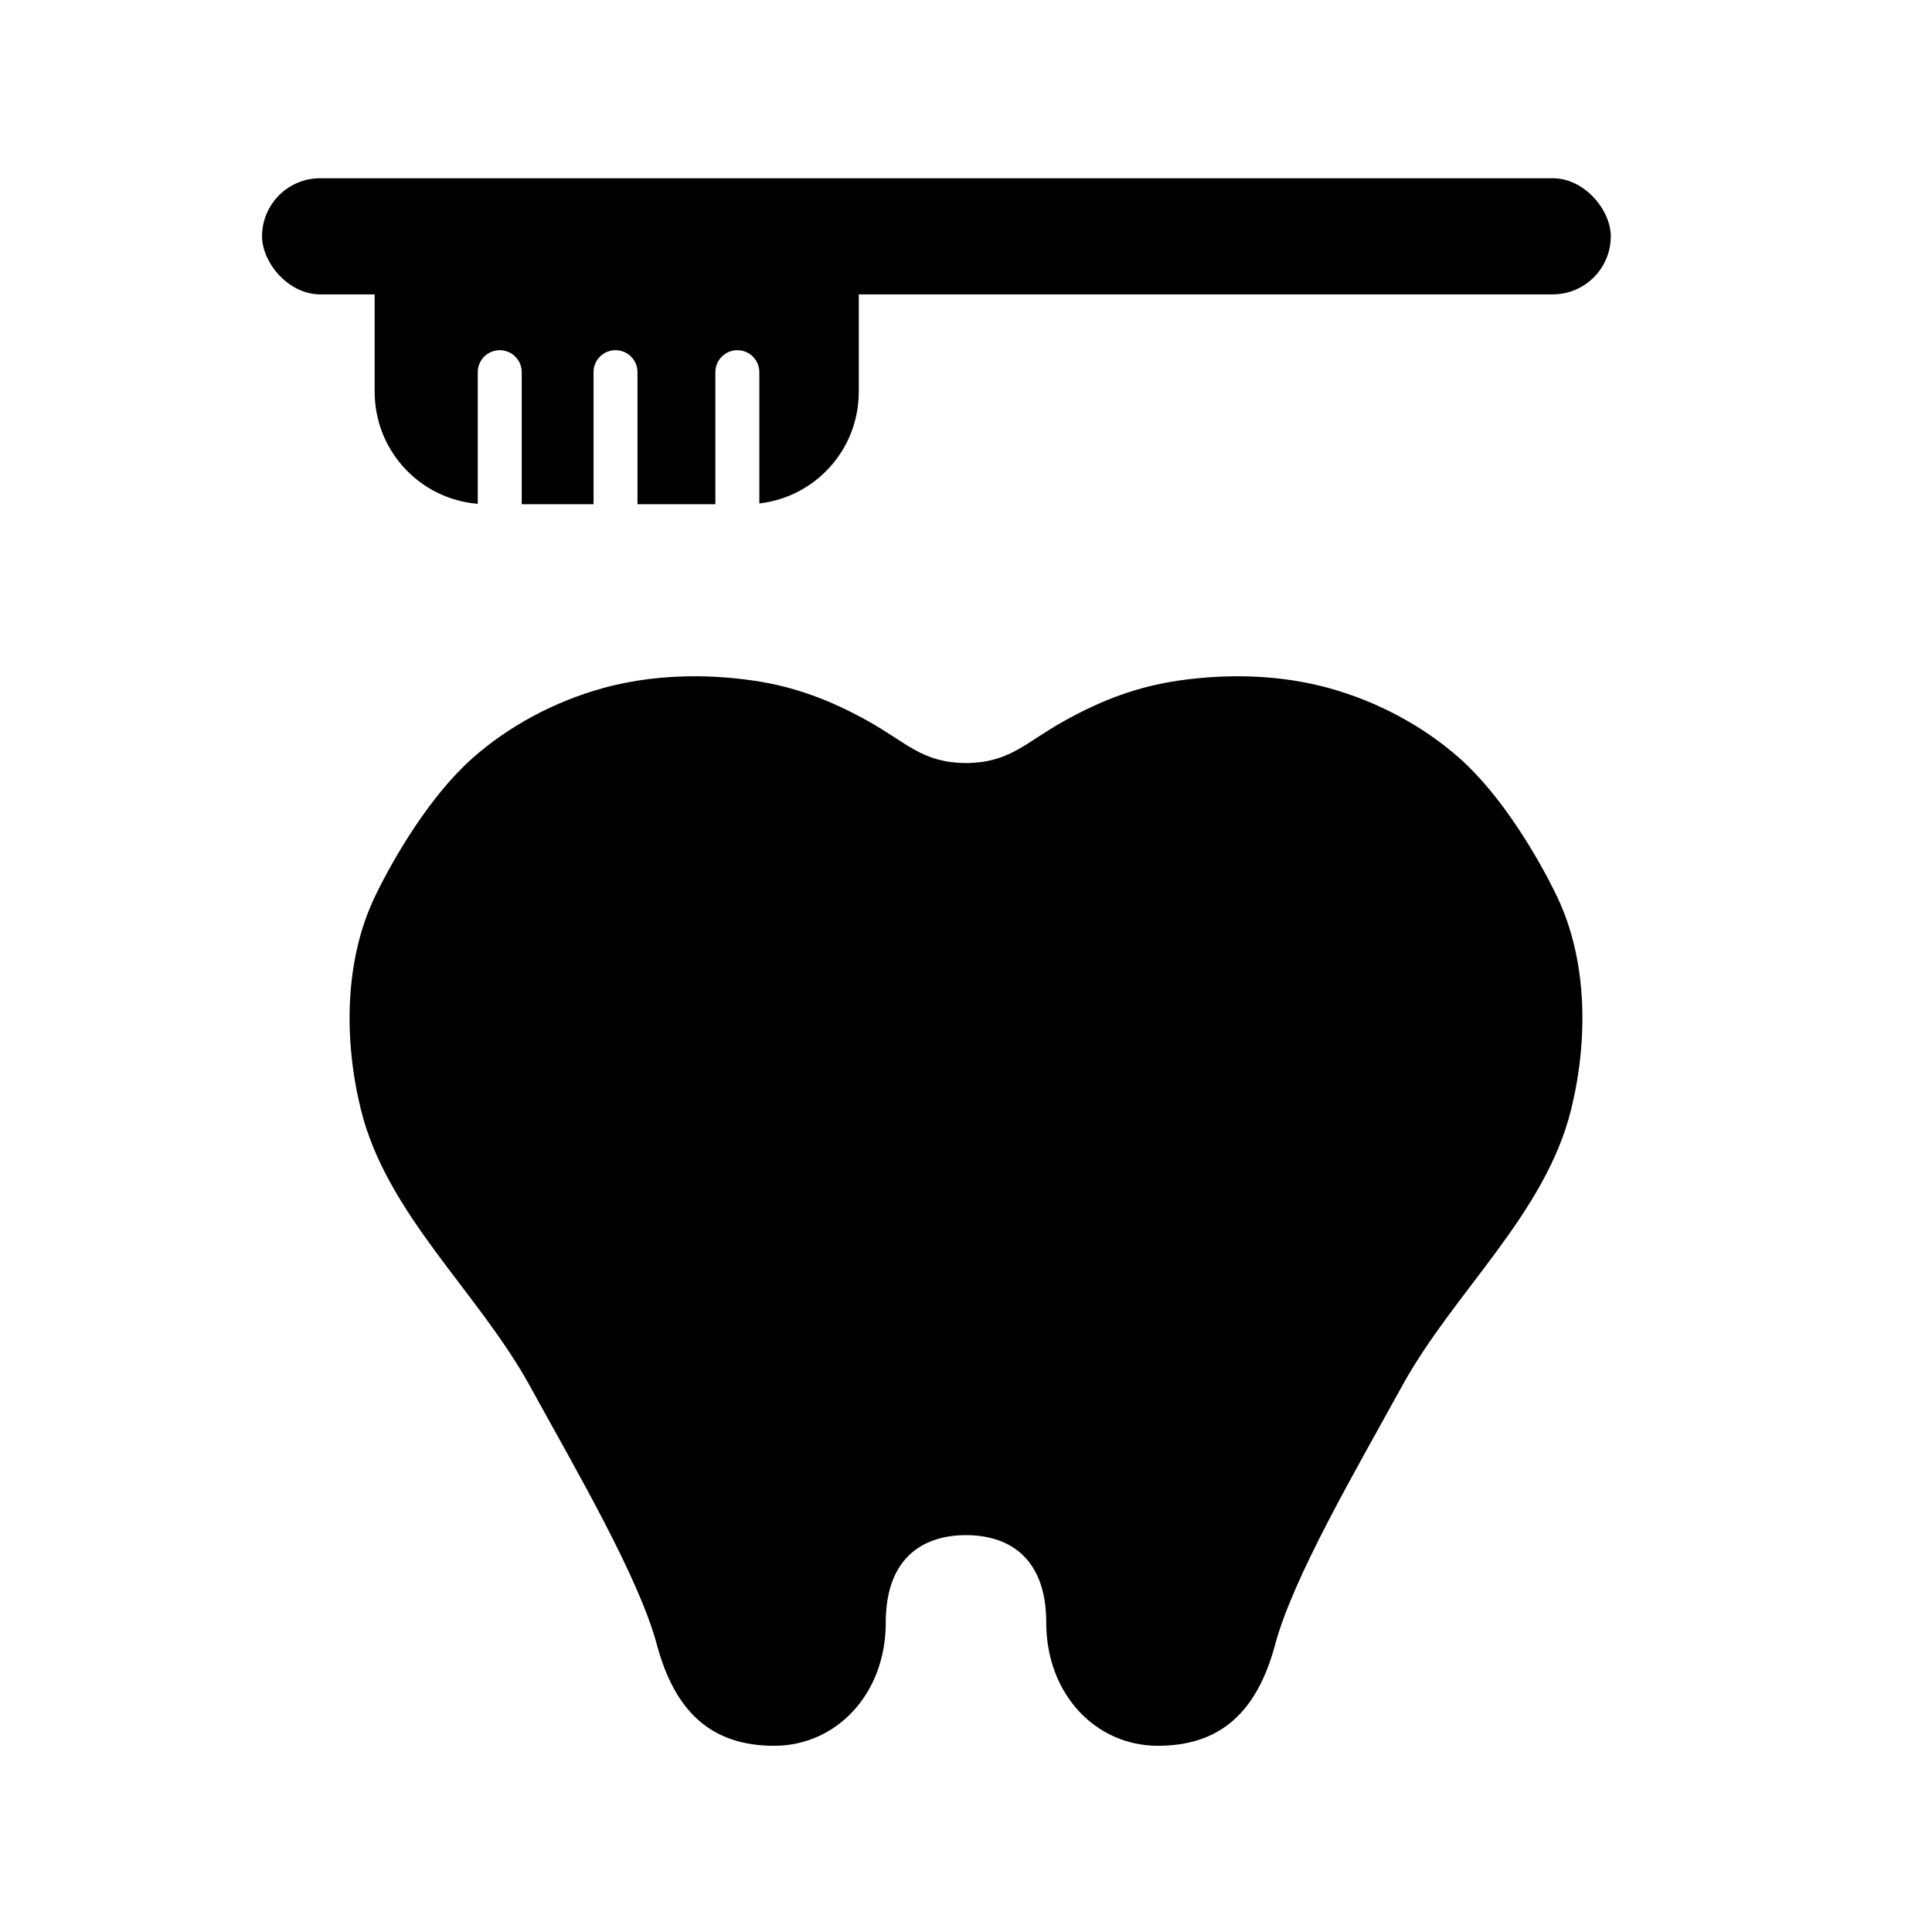 <?xml version="1.0" encoding="UTF-8" standalone="no"?>
<!-- Created with Inkscape (http://www.inkscape.org/) -->

<svg
   width="135.467mm"
   height="135.467mm"
   viewBox="0 0 135.467 135.467"
   version="1.1"
   id="svg4686"
   xml:space="preserve"
   inkscape:version="1.2.1 (9c6d41e, 2022-07-14)"
   sodipodi:docname="teethbrush.svg"
   xmlns:inkscape="http://www.inkscape.org/namespaces/inkscape"
   xmlns:sodipodi="http://sodipodi.sourceforge.net/DTD/sodipodi-0.dtd"
   xmlns="http://www.w3.org/2000/svg"
   xmlns:svg="http://www.w3.org/2000/svg"><sodipodi:namedview
     id="namedview4688"
     pagecolor="#505050"
     bordercolor="#ffffff"
     borderopacity="1"
     inkscape:showpageshadow="0"
     inkscape:pageopacity="0"
     inkscape:pagecheckerboard="1"
     inkscape:deskcolor="#505050"
     inkscape:document-units="mm"
     showgrid="false"
     inkscape:zoom="0.5465328"
     inkscape:cx="-37.509185"
     inkscape:cy="440.96164"
     inkscape:window-width="1920"
     inkscape:window-height="948"
     inkscape:window-x="0"
     inkscape:window-y="25"
     inkscape:window-maximized="0"
     inkscape:current-layer="layer1" /><defs
     id="defs4683" /><g
     inkscape:label="Livello 1"
     inkscape:groupmode="layer"
     id="layer1"
     transform="translate(-37.544,-80.836)"><g
       id="g2315"><rect
         style="fill:#000000;fill-opacity:1;stroke:none;stroke-width:29.219;stroke-linejoin:bevel;stroke-miterlimit:0"
         id="rect4819"
         width="94.569"
         height="8.142"
         x="55.919"
         y="93.334"
         ry="4.071" /><path
         id="rect5184"
         style="fill:#000000;fill-opacity:1;stroke:none;stroke-width:14.839;stroke-linejoin:bevel;stroke-miterlimit:0"
         d="m 63.814,93.893 v 14.405 c 0,4.149 3.17,7.53 7.23,7.864 v -9.23 c 0,-0.853 0.687,-1.541 1.541,-1.541 0.853,0 1.541,0.687 1.541,1.541 v 9.257 h 5.035 v -9.257 c 0,-0.853 0.687,-1.541 1.541,-1.541 0.853,0 1.541,0.687 1.541,1.541 v 9.257 h 5.462 v -9.257 c 0,-0.853 0.687,-1.541 1.541,-1.541 0.853,0 1.541,0.687 1.541,1.541 v 9.204 c 3.936,-0.452 6.973,-3.777 6.973,-7.838 V 93.893 Z" /><path
         id="path7436"
         style="fill:#000000;fill-opacity:1;stroke:none;stroke-width:10.68;stroke-linejoin:bevel;stroke-miterlimit:0"
         d="m 86.382,128.255 c -2.243,-0.012 -4.491,0.251 -6.628,0.848 -3.315,0.927 -6.514,2.617 -9.089,4.902 -2.955,2.622 -5.501,6.929 -6.827,9.688 -2.158,4.494 -2.184,10.08 -0.995,14.921 1.811,7.371 8.216,12.779 11.871,19.431 3.237,5.892 7.617,13.368 8.887,18.105 1.269,4.737 3.846,7.096 8.223,7.096 4.377,0 7.826,-3.647 7.826,-8.621 0,-4.781 2.849,-6.149 5.627,-6.149 2.778,-1.1e-4 5.628,1.366 5.628,6.149 0,4.974 3.448,8.621 7.825,8.621 4.377,0 6.954,-2.359 8.223,-7.096 1.269,-4.737 5.65,-12.213 8.887,-18.105 3.654,-6.652 10.06,-12.06 11.871,-19.431 1.189,-4.841 1.163,-10.427 -0.995,-14.921 -1.325,-2.759 -3.872,-7.066 -6.827,-9.688 -2.575,-2.285 -5.775,-3.974 -9.09,-4.902 -3.418,-0.956 -7.123,-1.055 -10.635,-0.542 -2.823,0.412 -5.347,1.338 -8.066,2.863 -2.696,1.512 -3.765,2.893 -6.821,2.916 -3.057,-0.023 -4.125,-1.404 -6.822,-2.916 -2.719,-1.525 -5.243,-2.451 -8.066,-2.863 -1.317,-0.192 -2.661,-0.299 -4.007,-0.306 z"
         sodipodi:nodetypes="sssssssssasssssssssscsss" /></g></g></svg>
